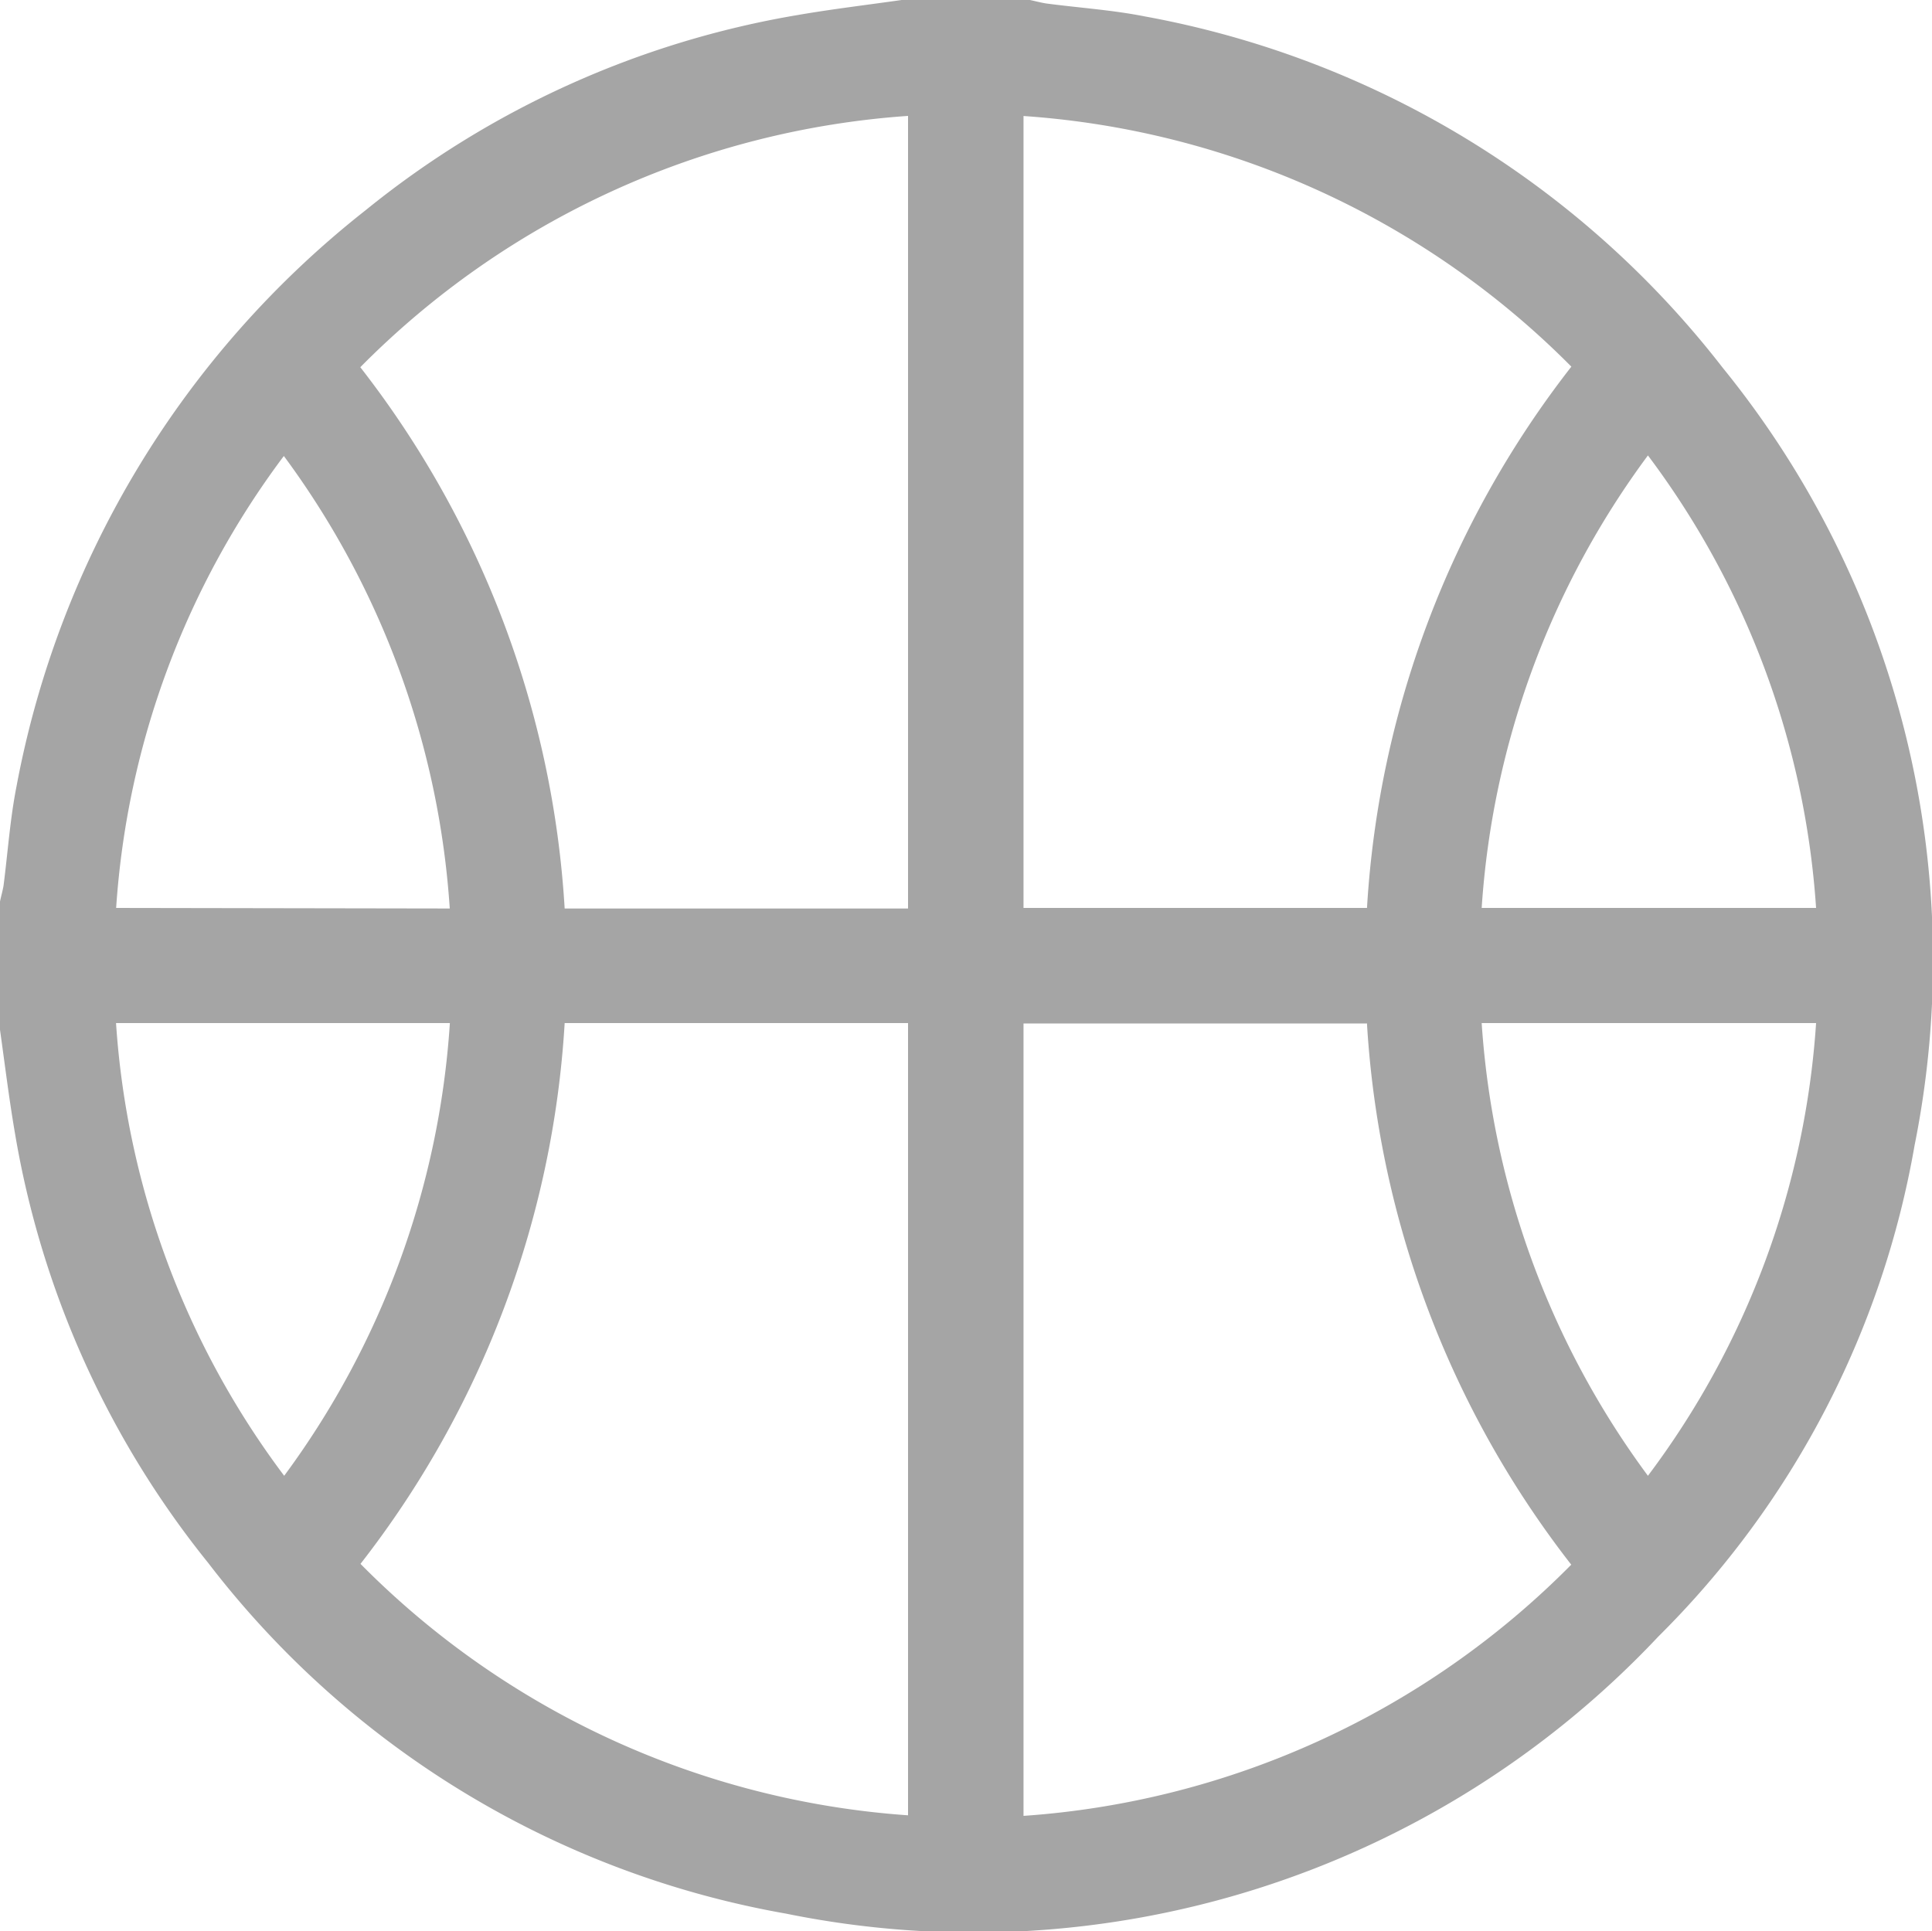 <svg xmlns="http://www.w3.org/2000/svg" xmlns:xlink="http://www.w3.org/1999/xlink" width="17.234" height="17.23" viewBox="0 0 17.234 17.23">
  <defs>
    <clipPath id="clip-path">
      <rect id="Rectangle_2011" data-name="Rectangle 2011" width="17.234" height="17.23" fill="#a5a5a5"/>
    </clipPath>
  </defs>
  <g id="Group_515" data-name="Group 515" transform="translate(0 0)">
    <g id="Group_514" data-name="Group 514" transform="translate(0 0)" clip-path="url(#clip-path)">
      <path id="Path_324" data-name="Path 324" d="M8.043,0H9.187c.048.01.1.024.146.031.294.039.591.058.882.116a8.438,8.438,0,0,1,5.153,3.135,8.382,8.382,0,0,1,1.711,6.934A8.132,8.132,0,0,1,14.793,14.6a8.386,8.386,0,0,1-7.782,2.472,8.308,8.308,0,0,1-5.154-3.129A8.3,8.3,0,0,1,.134,10.113C.081,9.805.044,9.5,0,9.187V8.043c.01-.049.025-.1.032-.145C.07,7.6.09,7.307.147,7.017A8.536,8.536,0,0,1,3.262,1.875,8.308,8.308,0,0,1,7.116.134c.307-.053.618-.09.927-.134m4.151,8.1a8.685,8.685,0,0,1,1.823-4.829A7.612,7.612,0,0,0,9.13,1.035V8.1Zm-8.98,5.85A7.608,7.608,0,0,0,8.1,16.195V9.127H5.037a8.685,8.685,0,0,1-1.823,4.827m8.981-4.823H9.13V16.2a7.609,7.609,0,0,0,4.886-2.241,8.7,8.7,0,0,1-1.822-4.823M8.1,8.105V1.034A7.609,7.609,0,0,0,3.214,3.276,8.7,8.7,0,0,1,5.037,8.105Zm-4.088,0a7.632,7.632,0,0,0-1.48-4.037A7.562,7.562,0,0,0,1.036,8.1ZM16.2,8.1a7.557,7.557,0,0,0-1.5-4.037A7.618,7.618,0,0,0,13.217,8.1ZM1.035,9.127a7.558,7.558,0,0,0,1.5,4.039A7.623,7.623,0,0,0,4.013,9.127ZM14.7,13.166a7.546,7.546,0,0,0,1.5-4.039H13.217A7.637,7.637,0,0,0,14.7,13.166" transform="translate(0 0)" fill="#a5a5a5"/>
    </g>
  </g>
</svg>
